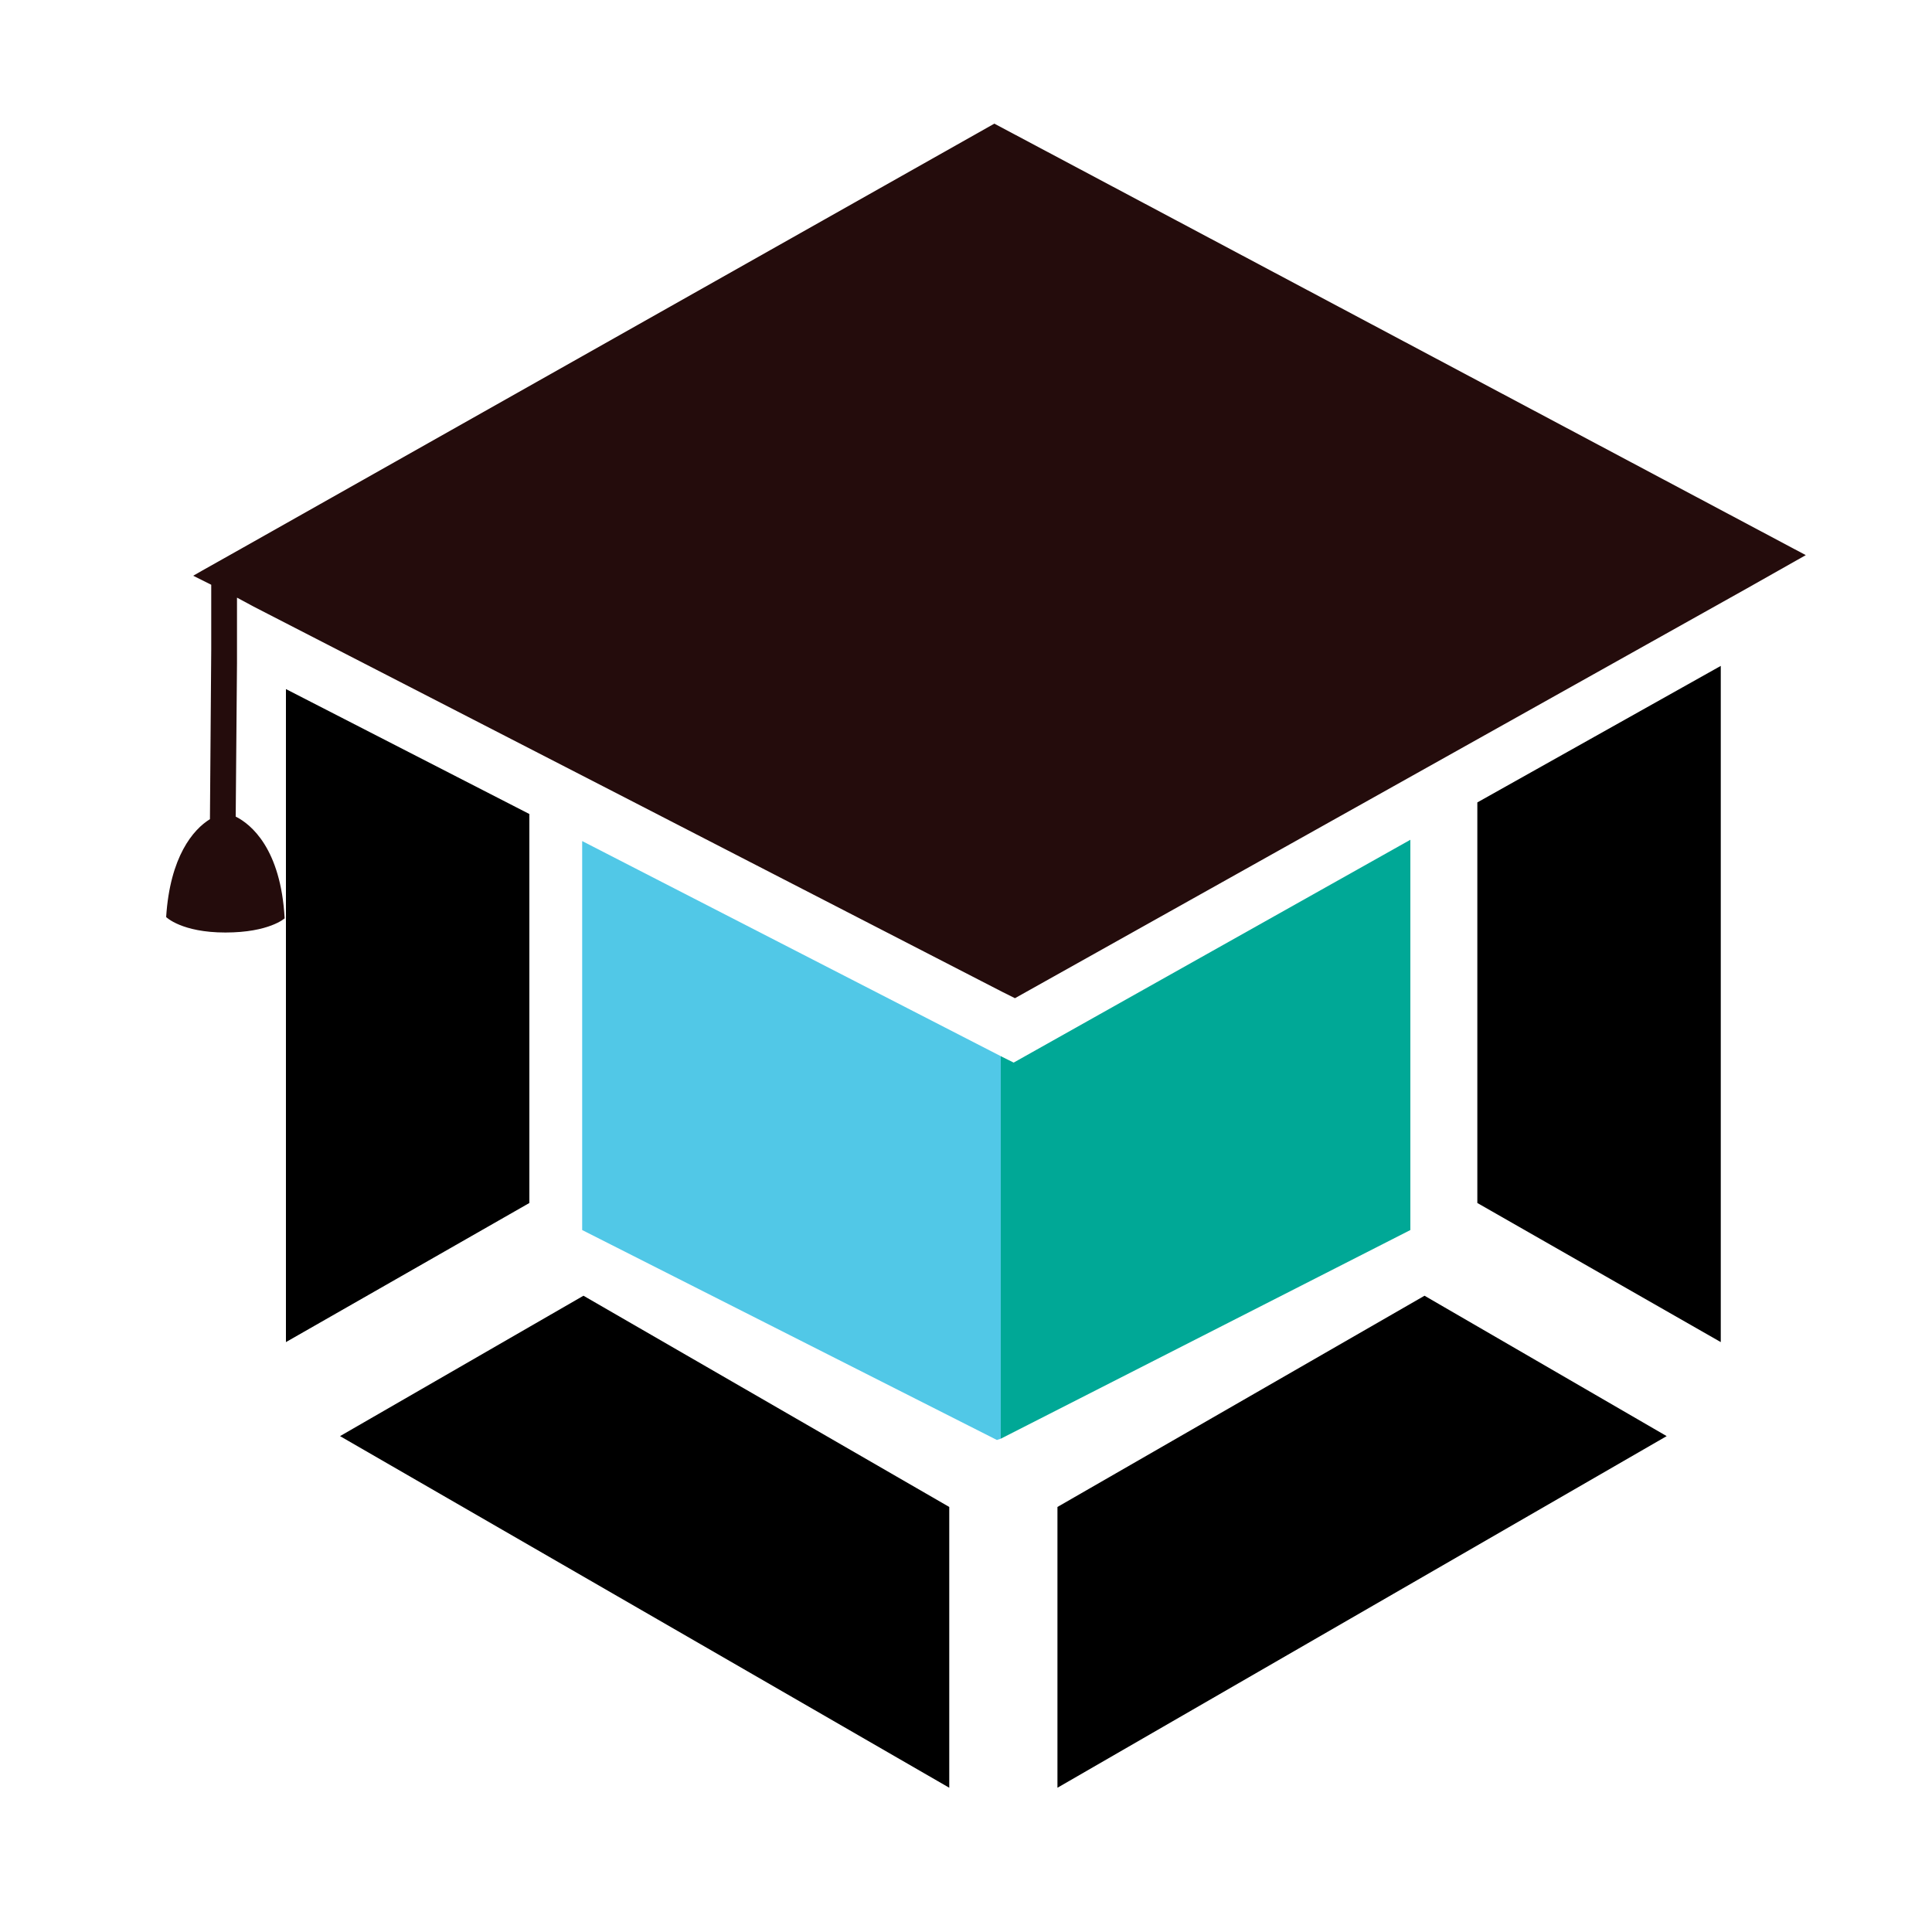<?xml version="1.0" encoding="utf-8"?>
<!-- Generator: Adobe Illustrator 18.1.0, SVG Export Plug-In . SVG Version: 6.00 Build 0)  -->
<svg version="1.0" id="Layer_1" xmlns="http://www.w3.org/2000/svg" xmlns:xlink="http://www.w3.org/1999/xlink" x="0px" y="0px"
	 viewBox="0 0 150 150" enable-background="new 0 0 150 150" xml:space="preserve">
<g>
	<polygon fill="#51C8E7" points="45.2,65.3 45.2,95.5 77.4,111.8 77.7,111.7 77.7,82 	"/>
	<polygon fill="#00A896" points="77.7,111.7 109.5,95.5 77.7,111.7 	"/>
	<polygon fill="#00A896" points="77.7,82 77.7,111.7 109.5,95.5 109.5,65.2 78.7,82.5 	"/>
	<polygon points="26.4,111.5 73.7,138.8 73.7,117 45.3,100.6 	"/>
	<polygon points="82.1,117 82.1,138.8 129.4,111.5 110.6,100.6 	"/>
	<polygon points="114.7,93.4 133.6,104.2 133.6,51.7 114.7,62.3 	"/>
	<polygon points="22.2,104.2 41.1,93.4 41.1,63.2 22.2,53.5 	"/>
	<path fill="#240C0C" d="M77.2,9.6L18.9,42.5c0,0,0,0,0,0l-3.2,1.8l0,0L15,44.7l1.4,0.7l0,3.5l0,1.5l-0.1,13.2
		c-1.3,0.8-3.1,2.9-3.4,7.6c0,0,1.2,1.2,4.6,1.2h0c0,0,0,0,0,0c3.4,0,4.6-1.1,4.6-1.1c-0.3-5.4-2.6-7.3-3.8-7.9l0.1-11.9l0-3.6
		l0-1.5l1.3,0.7l28,14.4l30.1,15.5l1,0.5l28.4-15.9l28.4-15.9l4.6-2.6L77.2,9.6z"/>
</g>
</svg>
